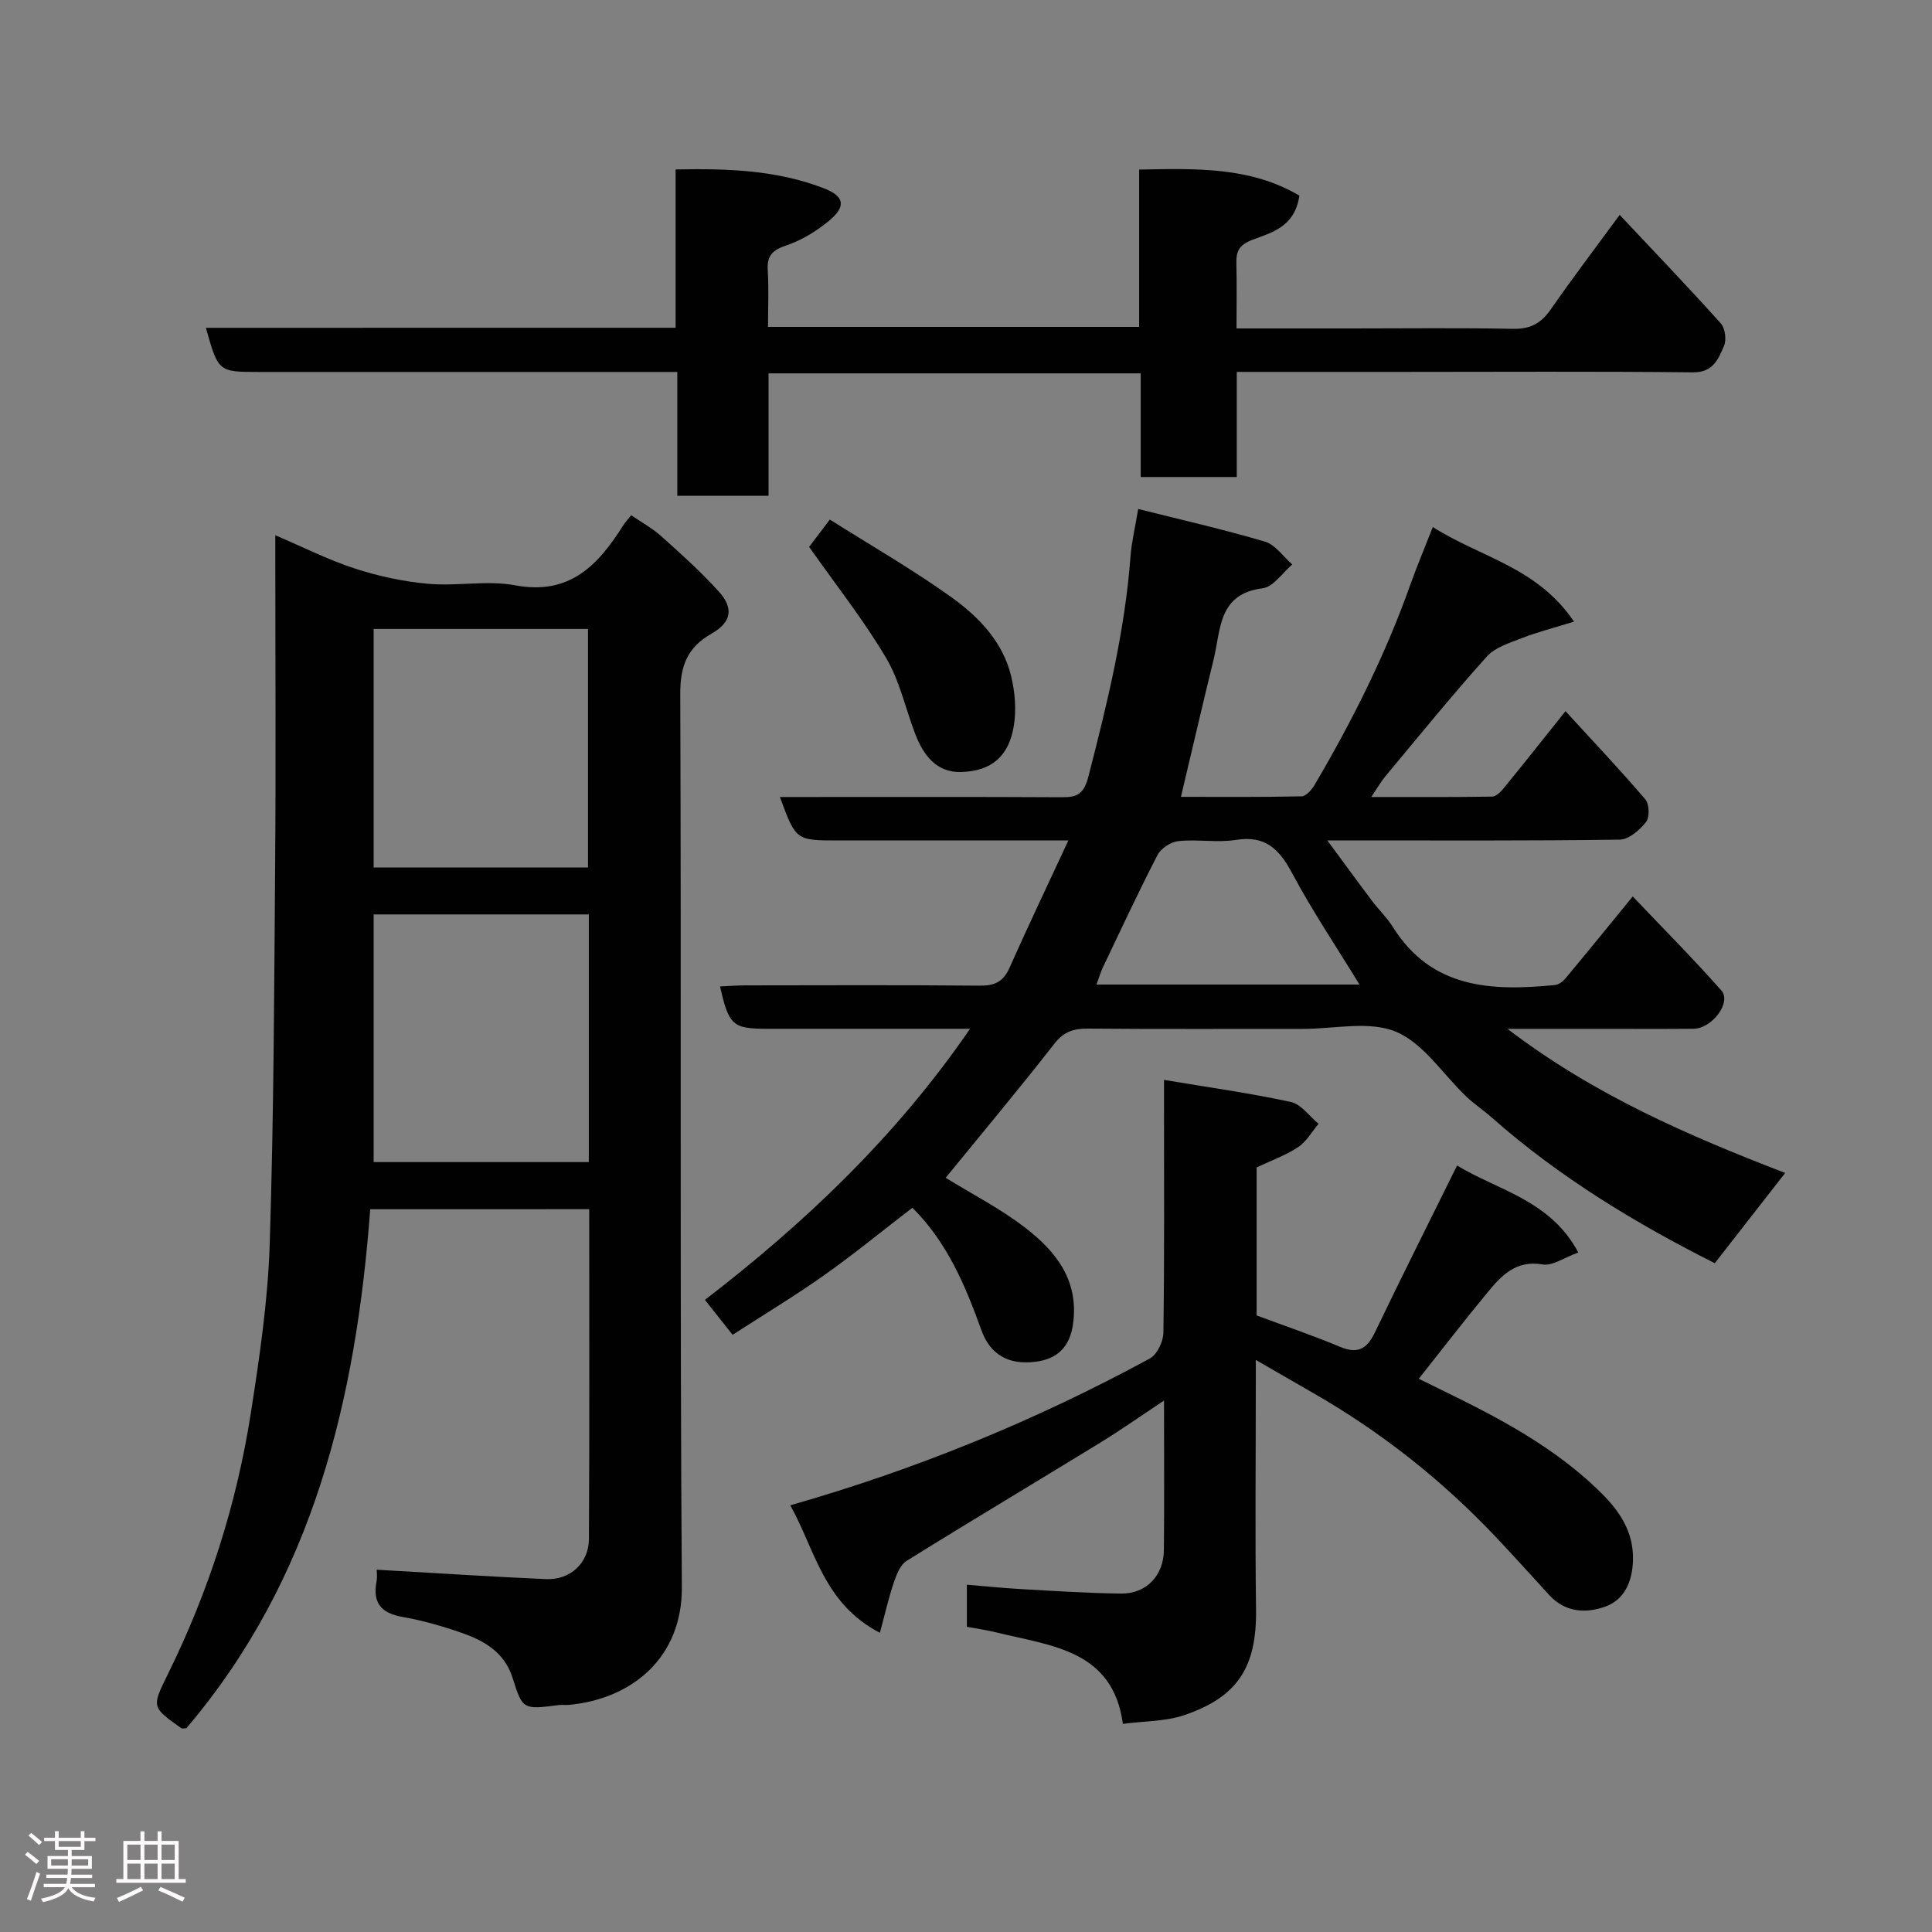 <svg enable-background="new 0 0 400 400" viewBox="0 0 400 400" xmlns="http://www.w3.org/2000/svg"><rect x="0" y="0" width="400" height="400" fill="#808080" stroke="none"/><path d="m5.17 384 .55-.58c.85.61 1.65 1.24 2.4 1.87l-.59.64c-.83-.73-1.62-1.38-2.36-1.93m1.22 9.53-.82-.34c.71-1.76 1.37-3.64 1.98-5.63.24.13.5.25.76.36-.6 1.67-1.24 3.54-1.92 5.61m-.5-13.5.57-.54c.56.44 1.31 1.06 2.26 1.87l-.64.64c-.68-.66-1.41-1.32-2.19-1.97m3.25.46h2.24v-1.36h.77v1.36h4.57v-1.36h.76v1.36h2.28v.69h-2.28v1.84h-2.64v1.26h4.18v2.64h-4.21c0 .45-.02.86-.05 1.21h4.32v.69h-4.38c-.04.34-.1.75-.19 1.22h5.15v.69h-4.82c.87 1.19 2.51 1.92 4.93 2.19-.17.31-.3.57-.37.76-2.77-.49-4.52-1.41-5.26-2.76-.56 1.26-2.3 2.23-5.24 2.9-.12-.24-.26-.48-.43-.72 2.73-.55 4.38-1.34 4.96-2.38h-4.38v-.69h4.65c.1-.38.17-.79.21-1.22h-4.32v-.69h4.4c.03-.34.05-.75.05-1.21h-4.2v-2.64h4.23v-1.26h-2.69v-1.84h-2.24zm1.46 4.46v1.29h3.45c.01-.4.02-.57.01-.53v-.32-.45h-3.46zm1.55-2.59h4.57v-1.19h-4.57zm6.11 2.59h-3.42v.77c-.02.19-.01.37-.02.53h3.44z" fill="#fcfafa"/><path d="m32.63 379.16h.82v1.98h3.54v7.89h1.46v.78h-14.37v-.78h1.46v-7.89h3.54v-1.98h.82v1.98h2.73zm-3.49 11.48.5.73c-1.61.82-3.28 1.63-5 2.41-.13-.27-.28-.55-.44-.82 1.75-.72 3.4-1.49 4.94-2.32m-2.78-5.55h2.73v-3.18h-2.73zm0 3.95h2.73v-3.2h-2.73zm3.54-3.95h2.73v-3.18h-2.73zm0 3.95h2.73v-3.2h-2.73zm7.89 4.68c-1.84-.92-3.51-1.7-5.02-2.32l.45-.73c1.89.8 3.57 1.55 5.04 2.23zm-1.62-11.81h-2.73v3.18h2.73zm-2.73 7.13h2.73v-3.2h-2.73z" fill="#fcfafa"/><g fill="#010102"><path d="m76.65 250.36c-2.93 39.14-11.72 76.52-38.07 107.45-.44 0-.85.13-1.06-.02-6.2-4.4-6.12-4.36-2.7-11.31 8.41-17.06 14.15-35.02 17.09-53.78 1.82-11.64 3.56-23.4 3.93-35.15.85-26.41.93-52.84 1.13-79.26.16-20.5.03-40.99.03-61.48 0-1.81 0-3.62 0-5.99 5.82 2.48 11.04 5.13 16.54 6.91 4.89 1.59 10.05 2.69 15.16 3.14 5.95.53 12.15-.77 17.94.31 11.34 2.13 17.22-4.2 22.41-12.44.35-.55.8-1.03 1.63-2.07 2.13 1.46 4.37 2.69 6.23 4.35 4.12 3.7 8.28 7.41 11.97 11.52 3.08 3.43 2.53 6.32-1.54 8.63-5.03 2.86-6.52 6.68-6.5 12.51.24 61.64-.1 123.28.33 184.91.1 14.68-10.41 23.2-23.43 24.39-.66.06-1.34-.05-2 .03-7.43.95-7.54.99-9.61-5.61-1.67-5.31-5.85-7.7-10.56-9.34-3.98-1.39-8.08-2.56-12.23-3.29-4.45-.78-6.23-2.93-5.38-7.36.18-.94.03-1.95.03-2.42 11.9.68 23.47 1.44 35.06 1.95 4.99.22 8.85-3.31 8.88-8.31.13-22.64.06-45.28.06-68.28-14.96.01-29.69.01-45.34.01zm45.26-61.04c-15.15 0-29.86 0-44.55 0v51.28h44.55c0-17.21 0-34.01 0-51.28zm-44.55-59.1v49.38h44.38c0-16.66 0-32.91 0-49.38-14.86 0-29.45 0-44.38 0z"/><path d="m188.9 250.05c-6.05 4.65-11.99 9.52-18.24 13.95-6.09 4.31-12.51 8.17-18.98 12.36-1.97-2.48-3.7-4.66-5.73-7.23 20.72-15.96 39.58-33.83 54.89-56.13-14.34 0-28.1 0-41.85 0-7.3 0-8.08-.66-9.91-8.77 1.81-.08 3.53-.22 5.26-.22 16.16-.02 32.33-.09 48.49.06 3.04.03 4.87-.77 6.15-3.64 3.84-8.63 7.91-17.15 12.21-26.42-15.45 0-30.03 0-44.61 0-1 0-2 0-3 0-8.8 0-8.8 0-12.11-9h4.33c18 0 35.99-.05 53.99.05 3.27.02 4.6-.62 5.57-4.36 3.88-15.04 7.55-30.06 8.71-45.6.22-2.91.93-5.79 1.58-9.72 8.8 2.21 17.61 4.21 26.25 6.76 2.16.64 3.78 3.1 5.65 4.73-2.03 1.71-3.91 4.65-6.12 4.92-9.26 1.16-8.65 8.57-10.15 14.69-2.28 9.3-4.44 18.63-6.78 28.5 8.19 0 16.59.08 24.99-.11.92-.02 2.09-1.36 2.68-2.36 7.79-13.23 14.65-26.9 19.8-41.39 1.35-3.79 2.91-7.49 4.68-12.01 9.85 6.31 21.59 8.26 29.23 19.59-4.15 1.29-7.49 2.13-10.67 3.37-2.6 1.01-5.65 1.93-7.4 3.88-7.24 8.06-14.07 16.49-21.02 24.82-.9 1.08-1.6 2.34-2.89 4.24 8.88 0 16.95.05 25.02-.08.83-.01 1.81-1.01 2.44-1.78 4.12-5.05 8.17-10.16 12.76-15.91 5.76 6.29 11.3 12.14 16.53 18.26.84.98.91 3.73.13 4.71-1.31 1.66-3.57 3.61-5.45 3.63-18.82.26-37.66.16-56.48.16-1 0-1.99 0-4.04 0 3.37 4.56 6.28 8.57 9.26 12.52 1.38 1.83 3.08 3.45 4.29 5.38 8.05 12.87 20.51 13.32 33.58 12.04.78-.08 1.66-.75 2.19-1.39 4.4-5.28 8.74-10.62 13.91-16.95 6.15 6.47 12.45 12.8 18.35 19.47 2.16 2.44-1.91 7.88-5.75 7.92-6.33.06-12.66.02-19 .02-6.16 0-12.32 0-19.53 0 17.89 13.68 37.45 22.11 57.49 29.84-4.9 6.29-9.66 12.39-14.57 18.68-16.23-8.16-32.12-17.74-46.17-30.15-1.72-1.52-3.65-2.8-5.31-4.38-4.81-4.58-8.81-10.99-14.51-13.38-5.53-2.33-12.78-.59-19.28-.6-14.83-.02-29.66.07-44.49-.06-2.99-.03-5.02.63-6.99 3.15-7.36 9.43-15.04 18.6-22.49 27.74 5.3 3.28 11.31 6.35 16.55 10.4 6.27 4.85 11.05 10.8 9.83 19.8-.67 4.95-3.38 7.34-7.8 7.89-5.71.71-9.41-1.58-11.21-6.61-3.31-9.22-7.07-18.14-14.26-25.28zm92.57-46.21c-4.79-7.82-9.76-15.22-13.94-23.04-2.66-4.97-5.51-7.88-11.61-6.91-3.89.62-7.99-.16-11.93.25-1.56.16-3.61 1.49-4.33 2.87-3.96 7.64-7.58 15.45-11.29 23.21-.52 1.09-.85 2.27-1.35 3.62z"/><path d="m182.17 338.05c-11.7-6.07-13.4-17.2-18.55-26.39 26.27-7.51 50.93-17.62 74.46-30.41 1.5-.82 2.77-3.51 2.79-5.36.22-15.49.13-30.99.13-46.48 0-1.64 0-3.28 0-5.83 9.11 1.53 17.75 2.73 26.26 4.57 2.13.46 3.83 2.96 5.73 4.52-1.38 1.64-2.49 3.68-4.21 4.82-2.55 1.7-5.53 2.75-8.61 4.22v30.64c5.75 2.14 11.58 4.11 17.23 6.48 3.67 1.54 5.59.51 7.24-2.93 5.49-11.43 11.18-22.76 17.03-34.59 8.37 5.11 19.34 7.15 25.1 18.01-2.94 1.05-5.34 2.82-7.38 2.47-5.53-.95-8.52 2.29-11.4 5.78-5.05 6.11-9.89 12.4-14.25 17.89 11.73 5.81 26.42 12.31 37.94 23.81 3.72 3.72 6.61 8.02 6.41 13.86-.16 4.39-1.77 8.01-5.63 9.46-3.95 1.47-8.35 1.31-11.67-2.31-3.8-4.14-7.55-8.33-11.42-12.4-11.05-11.63-23.52-21.45-37.44-29.44-3.66-2.1-7.32-4.22-11.93-6.88v5.11c0 15.49-.16 30.99.05 46.48.17 12.2-3.95 18.19-14.76 21.92-3.9 1.35-8.31 1.24-12.81 1.84-2.06-15.28-14.76-16.13-26.05-18.9-2.02-.5-4.09-.8-6.25-1.2 0-2.94 0-5.56 0-8.71 3.84.31 7.51.7 11.18.9 6.93.39 13.86.86 20.79.93 5.2.05 8.77-3.73 8.82-9.03.1-9.99.03-19.98.03-30.93-4.75 3.15-8.91 6.08-13.24 8.74-13.34 8.18-26.78 16.19-40.07 24.46-1.31.82-2.08 2.84-2.63 4.46-1.04 3.02-1.73 6.15-2.89 10.42z"/><path d="m139.88 67.86c0-10.94 0-21.54 0-32.78 10.68-.21 20.91.12 30.66 3.89 4.37 1.69 4.67 3.79 1.07 6.77-2.59 2.14-5.66 4.01-8.83 5.08-2.85.96-4.02 2.11-3.83 5.13.24 3.79.06 7.61.06 11.73h76.84c0-10.71 0-21.32 0-32.57 11.73-.23 23.01-.61 33.17 5.39-.93 6.5-5.77 7.65-9.65 9.12-2.85 1.08-3.46 2.4-3.39 4.98.11 4.29.03 8.59.03 13.4h23.76c11.16 0 22.33-.14 33.49.08 3.57.07 5.8-1.13 7.79-4 4.47-6.44 9.22-12.68 14.29-19.59 7.28 7.75 14.23 15 20.93 22.46.9 1 1.22 3.4.67 4.65-1.17 2.69-2.2 5.54-6.46 5.49-20.16-.22-40.32-.09-60.48-.09-11.13 0-22.26 0-33.94 0v21.76c-6.81 0-13.08 0-19.89 0 0-7.06 0-14.12 0-21.46-25.93 0-51.3 0-77.05 0v25.35c-6.41 0-12.46 0-18.89 0 0-8.29 0-16.56 0-25.64-2.1 0-3.85 0-5.59 0-26.99 0-53.98 0-80.97 0-8.47 0-8.47 0-11.04-9.14 32.35-.01 64.61-.01 97.25-.01z"/><path d="m167.52 113.23c.91-1.2 2.19-2.89 4.29-5.66 8.28 5.23 16.96 10.22 25.06 16 5.67 4.05 10.71 9.21 12.46 16.35.81 3.32 1.12 7.01.57 10.36-1.02 6.28-4.59 9.37-10.89 9.56-5.11.15-7.83-3.48-9.51-7.85-2.03-5.28-3.22-11.04-6.07-15.82-4.64-7.83-10.34-15.03-15.91-22.94z"/></g></svg>